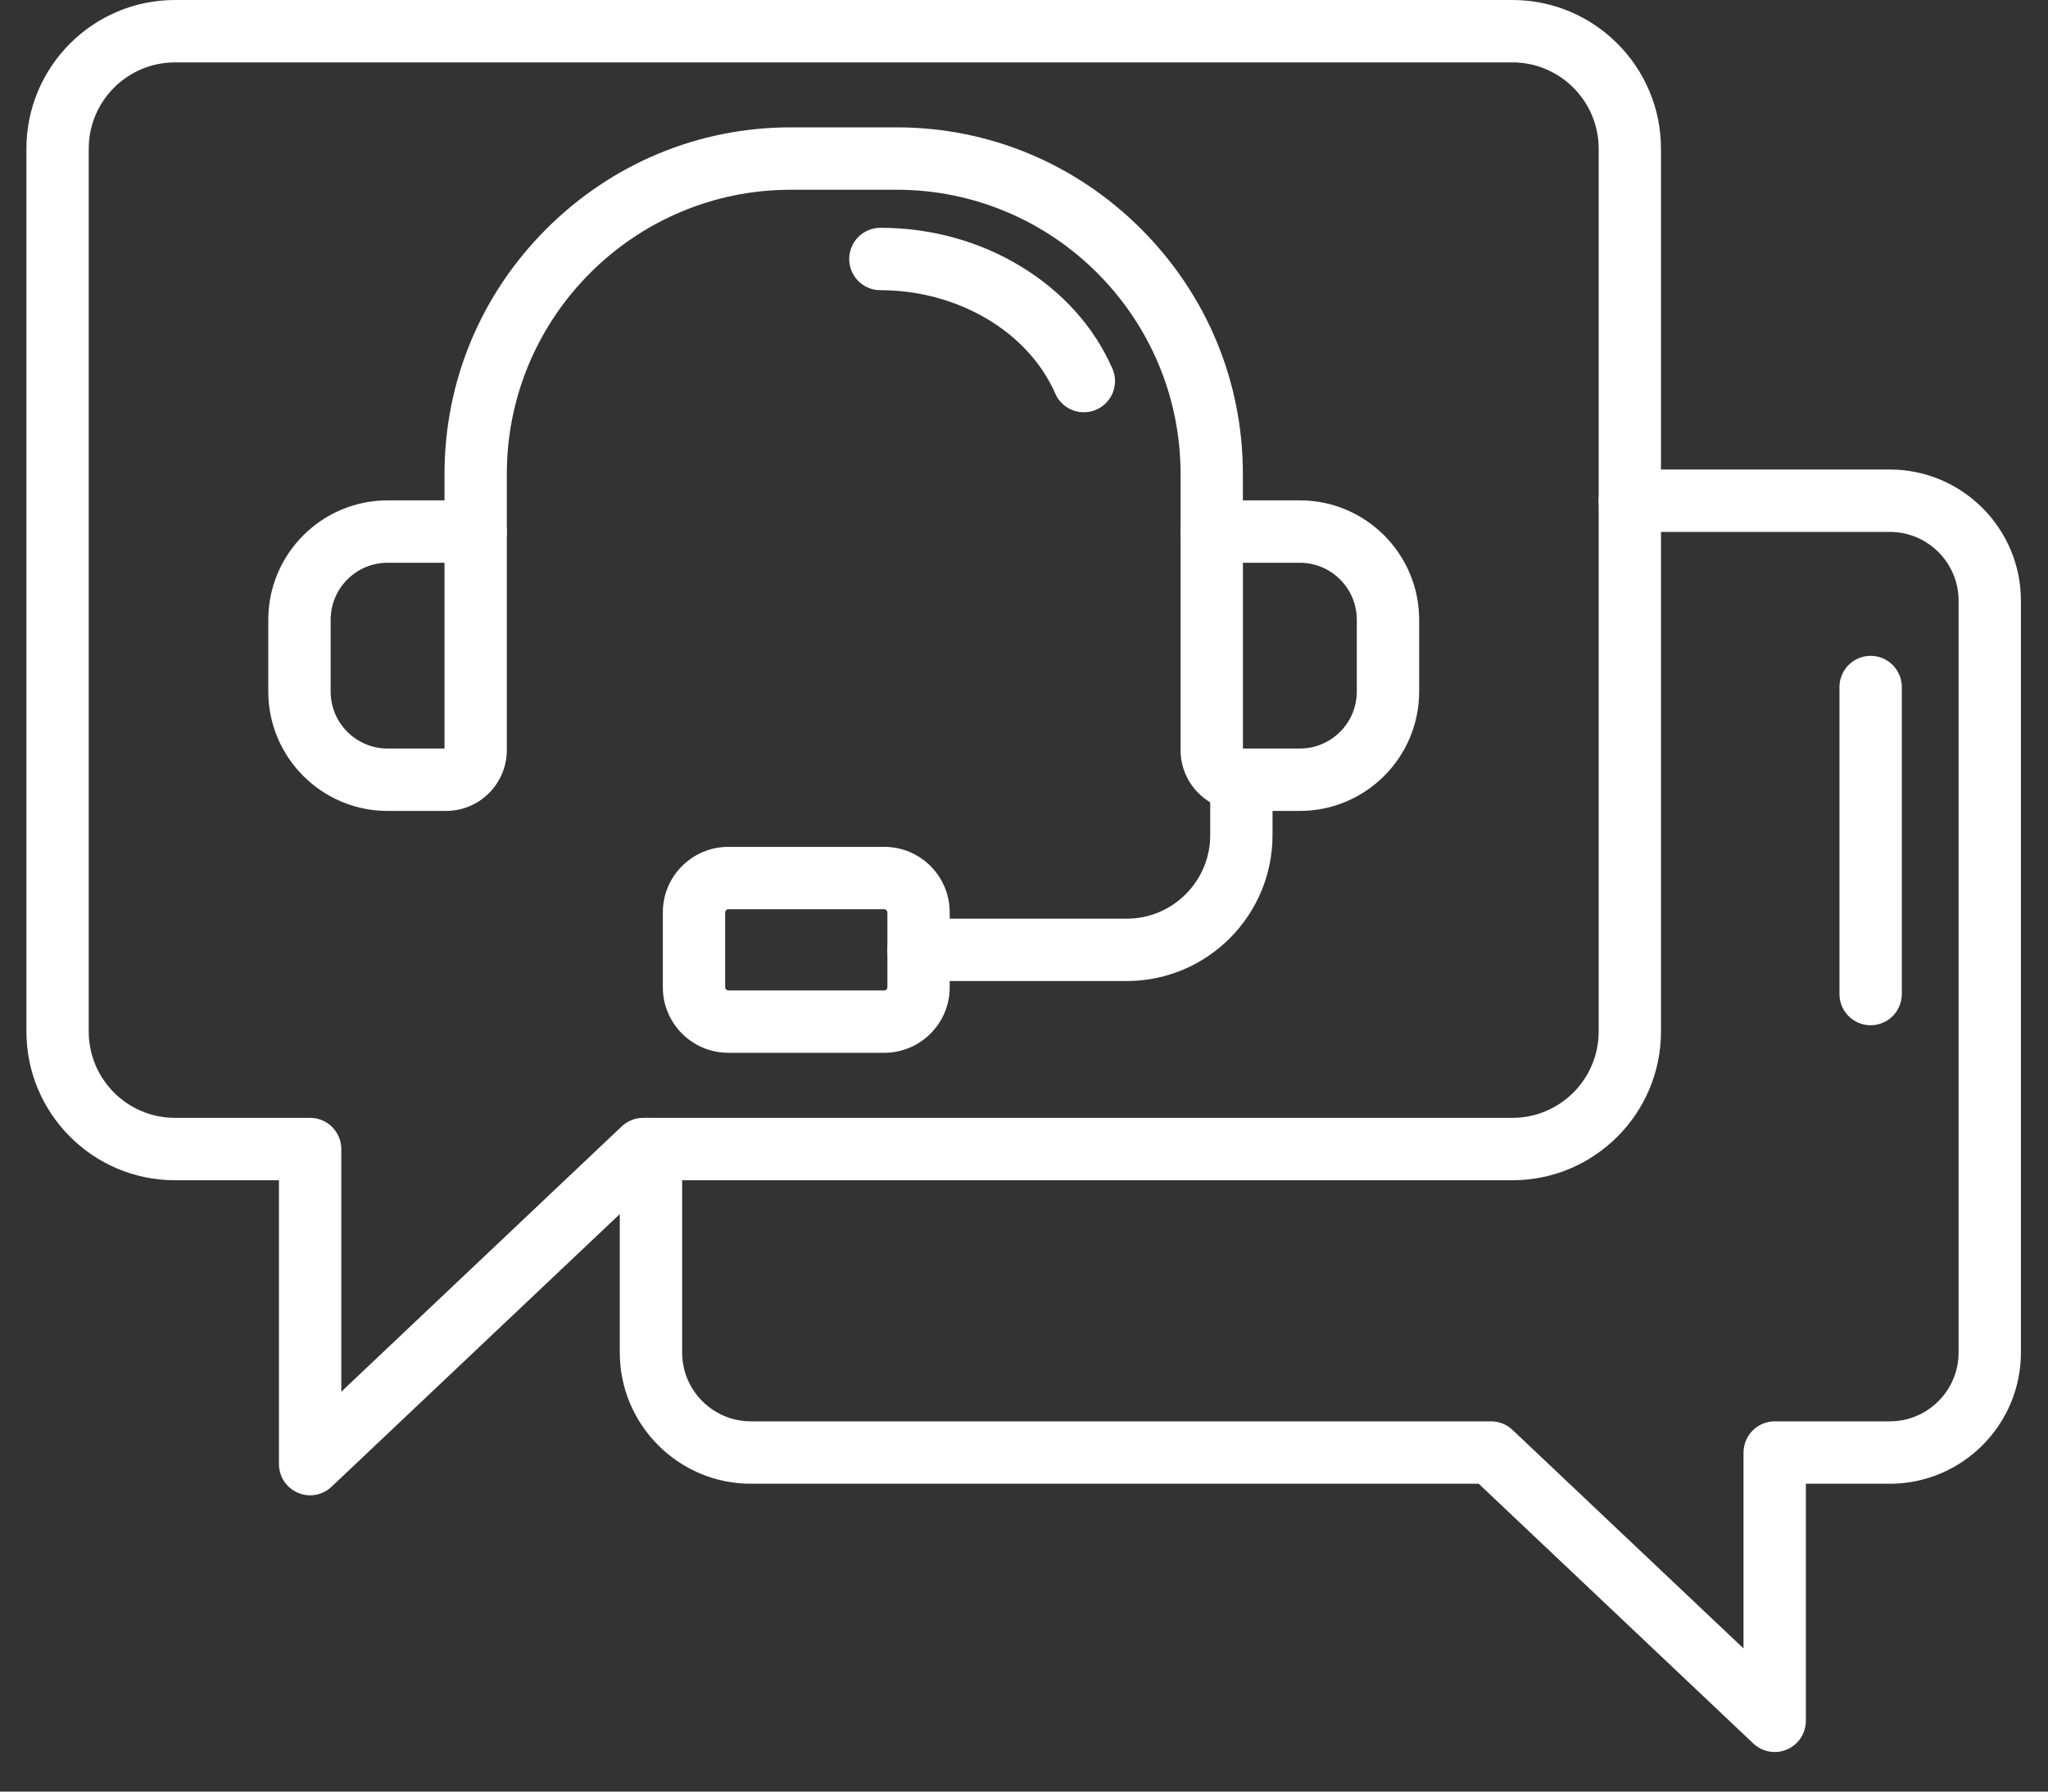 <svg width="40" height="35" viewBox="0 0 40 35" fill="none" xmlns="http://www.w3.org/2000/svg">
<rect x="0" y="0" width="40" height="35" fill="#333333" stroke="none"/>
<path fill-rule="evenodd" clip-rule="evenodd" d="M6.057 29.212C5.895 29.212 5.741 29.147 5.626 29.033C5.512 28.919 5.448 28.764 5.448 28.602V23.057H3.417C1.817 23.057 0.516 21.754 0.516 20.152V2.904C0.516 1.303 1.817 0 3.417 0H29.54C31.139 0 32.441 1.303 32.441 2.904V20.152C32.441 21.754 31.139 23.057 29.54 23.057H12.804L6.475 29.045C6.362 29.152 6.212 29.212 6.057 29.212ZM3.417 1.219C2.488 1.219 1.733 1.975 1.733 2.904V20.152C1.733 21.082 2.488 21.838 3.417 21.838H6.057C6.218 21.838 6.373 21.902 6.487 22.016C6.601 22.131 6.666 22.286 6.666 22.447V27.188L12.144 22.004C12.257 21.898 12.406 21.838 12.562 21.838H29.54C30.468 21.838 31.224 21.082 31.224 20.152V2.904C31.224 1.975 30.468 1.219 29.54 1.219H3.417Z" fill="white"/>
<path fill-rule="evenodd" clip-rule="evenodd" d="M34.662 34.227C34.507 34.227 34.357 34.167 34.244 34.06L28.881 28.986H14.666C13.254 28.986 12.105 27.836 12.105 26.422V22.447C12.105 22.285 12.17 22.131 12.284 22.016C12.398 21.902 12.553 21.838 12.714 21.838C12.876 21.838 13.03 21.902 13.145 22.016C13.259 22.131 13.323 22.285 13.323 22.447V26.422C13.323 27.164 13.926 27.767 14.666 27.767H29.123C29.279 27.767 29.428 27.827 29.541 27.934L34.053 32.203V28.377C34.053 28.215 34.117 28.06 34.232 27.946C34.346 27.831 34.501 27.767 34.662 27.767H36.91C37.651 27.767 38.254 27.164 38.254 26.422V11.736C38.254 10.994 37.651 10.391 36.91 10.391H31.832C31.671 10.391 31.516 10.326 31.402 10.212C31.288 10.098 31.224 9.943 31.224 9.781C31.224 9.62 31.288 9.465 31.402 9.351C31.516 9.236 31.671 9.172 31.832 9.172H36.91C38.322 9.172 39.471 10.322 39.471 11.736V26.422C39.471 27.836 38.322 28.986 36.91 28.986H35.271V33.617C35.271 33.779 35.207 33.934 35.093 34.048C34.978 34.162 34.824 34.227 34.662 34.227Z" fill="white"/>
<path fill-rule="evenodd" clip-rule="evenodd" d="M22.007 19.165H17.941C17.779 19.165 17.625 19.101 17.51 18.987C17.396 18.873 17.332 18.718 17.332 18.556C17.332 18.394 17.396 18.239 17.51 18.125C17.625 18.011 17.779 17.947 17.941 17.947H22.007C22.905 17.947 23.637 17.215 23.637 16.315V15.233C23.637 15.071 23.701 14.916 23.815 14.802C23.929 14.688 24.084 14.623 24.245 14.623C24.407 14.623 24.562 14.688 24.676 14.802C24.79 14.916 24.854 15.071 24.854 15.233V16.315C24.854 17.887 23.577 19.165 22.007 19.165Z" fill="white"/>
<path fill-rule="evenodd" clip-rule="evenodd" d="M17.271 20.567H14.225C13.52 20.567 12.946 19.993 12.946 19.288V17.824C12.946 17.118 13.52 16.544 14.225 16.544H17.271C17.976 16.544 18.549 17.118 18.549 17.824V19.288C18.549 19.993 17.976 20.567 17.271 20.567ZM14.225 17.762C14.209 17.763 14.193 17.77 14.182 17.781C14.171 17.793 14.164 17.808 14.163 17.824V19.288C14.163 19.32 14.193 19.349 14.225 19.349H17.271C17.287 19.348 17.302 19.342 17.313 19.33C17.325 19.319 17.331 19.304 17.332 19.288V17.824C17.331 17.808 17.325 17.793 17.313 17.781C17.302 17.77 17.287 17.763 17.271 17.762H14.225ZM23.667 10.994C23.505 10.994 23.35 10.93 23.236 10.816C23.122 10.701 23.058 10.546 23.058 10.385V9.257C23.058 6.197 20.571 3.707 17.514 3.707H15.443C12.386 3.707 9.899 6.197 9.899 9.257V10.385C9.899 10.546 9.835 10.701 9.721 10.816C9.607 10.93 9.452 10.994 9.29 10.994C9.129 10.994 8.974 10.93 8.86 10.816C8.746 10.701 8.682 10.546 8.682 10.385V9.257C8.682 7.456 9.387 5.758 10.667 4.476C11.948 3.194 13.644 2.488 15.443 2.488H17.514C19.313 2.488 21.009 3.194 22.29 4.476C23.57 5.758 24.275 7.456 24.275 9.257V10.385C24.275 10.465 24.259 10.544 24.229 10.618C24.198 10.692 24.154 10.759 24.097 10.816C24.041 10.872 23.973 10.917 23.9 10.948C23.826 10.978 23.747 10.994 23.667 10.994Z" fill="white"/>
<path fill-rule="evenodd" clip-rule="evenodd" d="M8.712 15.842H7.57C6.285 15.842 5.24 14.796 5.24 13.51V12.107C5.24 10.822 6.285 9.775 7.57 9.775H9.291C9.452 9.775 9.607 9.84 9.721 9.954C9.835 10.068 9.899 10.223 9.899 10.385V14.653C9.899 15.309 9.367 15.842 8.712 15.842ZM7.57 10.994C6.957 10.994 6.458 11.493 6.458 12.107V13.51C6.458 14.124 6.956 14.623 7.57 14.623H8.682V10.994H7.57V10.994ZM25.388 15.842H24.246C23.591 15.842 23.058 15.309 23.058 14.653V10.385C23.058 10.223 23.122 10.068 23.236 9.954C23.351 9.84 23.506 9.775 23.667 9.775H25.388C26.672 9.775 27.718 10.822 27.718 12.107V13.51C27.718 14.796 26.672 15.842 25.388 15.842ZM24.276 14.623H25.388C26.001 14.623 26.5 14.124 26.5 13.51V12.107C26.5 11.493 26.001 10.994 25.388 10.994H24.276V14.623ZM21.169 8.054C21.051 8.054 20.935 8.02 20.836 7.955C20.737 7.89 20.659 7.798 20.611 7.689C20.082 6.481 18.709 5.669 17.194 5.669C17.033 5.669 16.878 5.605 16.764 5.491C16.65 5.376 16.586 5.221 16.586 5.06C16.586 4.898 16.65 4.743 16.764 4.629C16.878 4.515 17.033 4.45 17.194 4.45C18.182 4.45 19.135 4.713 19.949 5.211C20.758 5.705 21.373 6.393 21.726 7.2C21.767 7.292 21.784 7.394 21.775 7.495C21.767 7.596 21.734 7.693 21.678 7.778C21.623 7.862 21.548 7.932 21.459 7.98C21.37 8.029 21.27 8.054 21.169 8.054ZM36.536 20.029C36.374 20.029 36.219 19.965 36.105 19.85C35.991 19.736 35.927 19.581 35.927 19.419V13.422C35.927 13.26 35.991 13.105 36.105 12.991C36.219 12.877 36.374 12.812 36.536 12.812C36.697 12.812 36.852 12.877 36.966 12.991C37.08 13.105 37.145 13.26 37.145 13.422V19.419C37.145 19.5 37.129 19.579 37.098 19.653C37.068 19.727 37.023 19.794 36.966 19.85C36.91 19.907 36.843 19.952 36.769 19.982C36.695 20.013 36.616 20.029 36.536 20.029Z" fill="white"/>
</svg>
